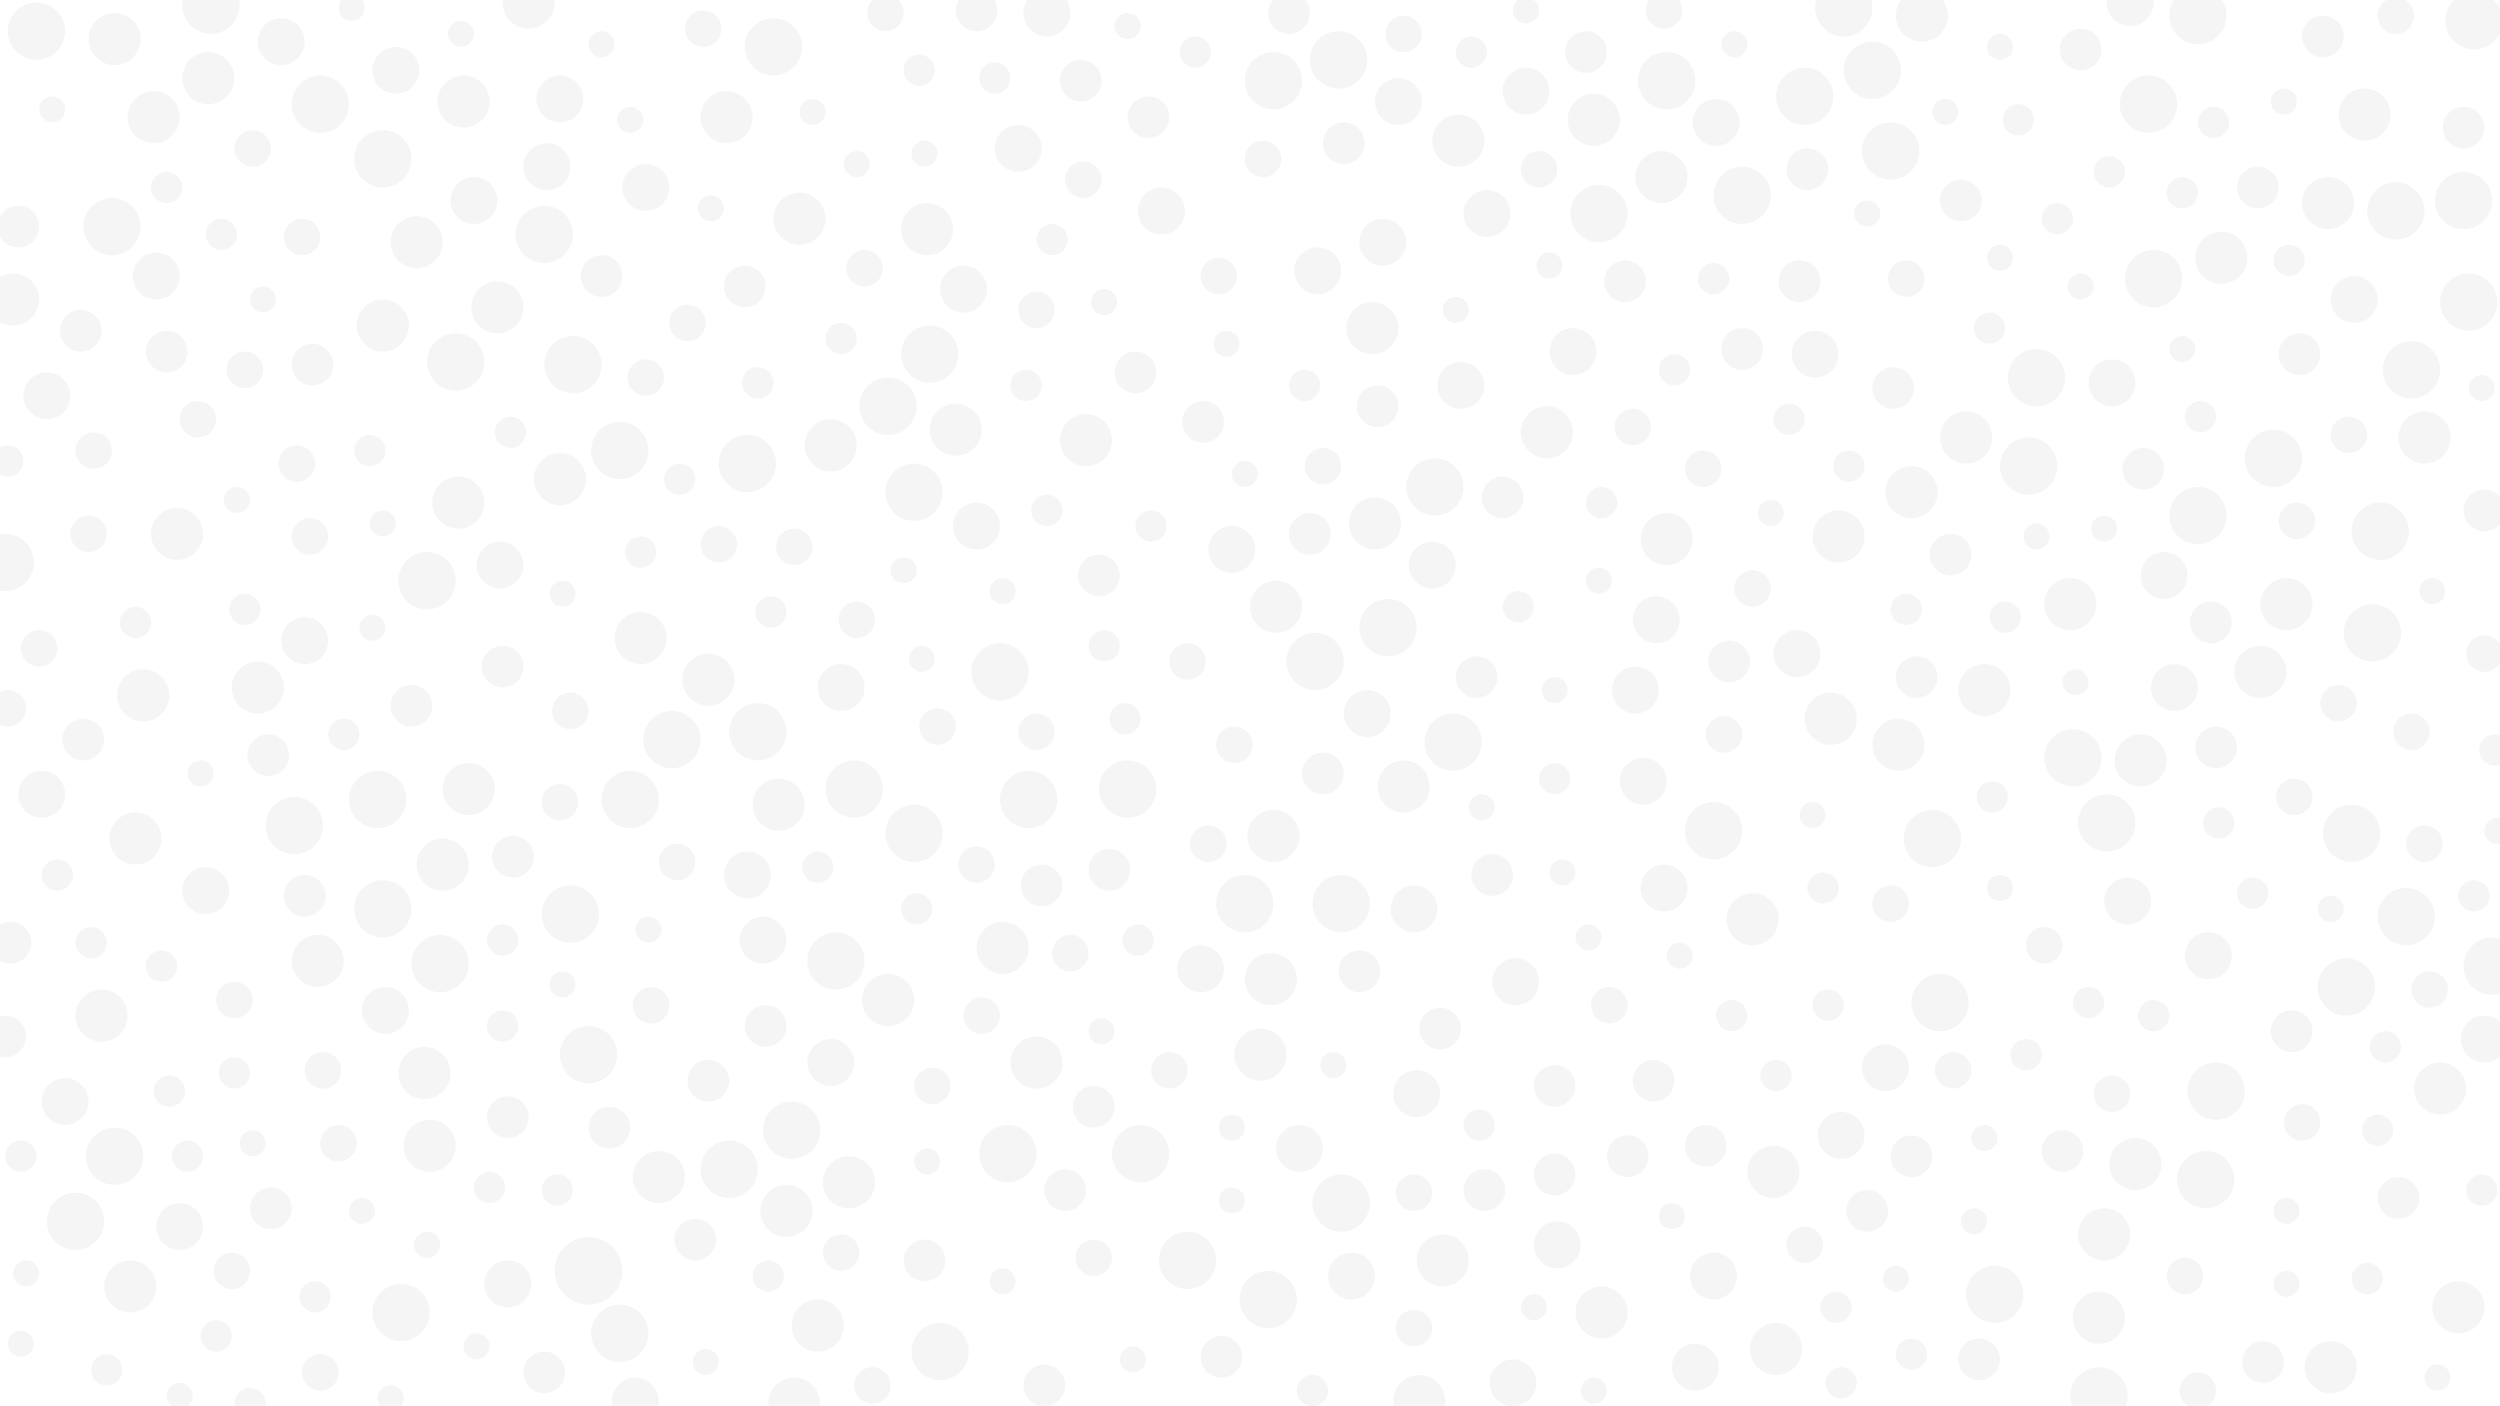 <svg id="visual" viewBox="0 0 960 540" width="960" height="540" xmlns="http://www.w3.org/2000/svg" xmlns:xlink="http://www.w3.org/1999/xlink" version="1.1"><rect x="0" y="0" width="960" height="540" fill="#fff"></rect><g fill="#f5f5f5"><circle r="13" cx="226" cy="488"></circle><circle r="6" cx="950" cy="344"></circle><circle r="8" cx="609" cy="20"></circle><circle r="11" cx="43" cy="87"></circle><circle r="9" cx="598" cy="478"></circle><circle r="10" cx="878" cy="232"></circle><circle r="9" cx="152" cy="27"></circle><circle r="5" cx="150" cy="537"></circle><circle r="11" cx="287" cy="178"></circle><circle r="6" cx="583" cy="233"></circle><circle r="11" cx="533" cy="241"></circle><circle r="9" cx="525" cy="274"></circle><circle r="5" cx="424" cy="116"></circle><circle r="7" cx="485" cy="61"></circle><circle r="5" cx="271" cy="523"></circle><circle r="8" cx="522" cy="373"></circle><circle r="9" cx="195" cy="493"></circle><circle r="10" cx="180" cy="303"></circle><circle r="5" cx="838" cy="134"></circle><circle r="7" cx="329" cy="238"></circle><circle r="5" cx="433" cy="10"></circle><circle r="8" cx="462" cy="162"></circle><circle r="5" cx="934" cy="227"></circle><circle r="8" cx="193" cy="256"></circle><circle r="8" cx="823" cy="180"></circle><circle r="7" cx="360" cy="279"></circle><circle r="10" cx="755" cy="168"></circle><circle r="9" cx="636" cy="238"></circle><circle r="7" cx="411" cy="366"></circle><circle r="6" cx="193" cy="394"></circle><circle r="10" cx="253" cy="452"></circle><circle r="10" cx="279" cy="45"></circle><circle r="10" cx="165" cy="440"></circle><circle r="11" cx="515" cy="347"></circle><circle r="6" cx="852" cy="316"></circle><circle r="8" cx="158" cy="271"></circle><circle r="5" cx="589" cy="502"></circle><circle r="10" cx="39" cy="390"></circle><circle r="6" cx="764" cy="126"></circle><circle r="5" cx="762" cy="437"></circle><circle r="8" cx="409" cy="457"></circle><circle r="6" cx="953" cy="457"></circle><circle r="7" cx="693" cy="478"></circle><circle r="5" cx="782" cy="206"></circle><circle r="6" cx="323" cy="130"></circle><circle r="6" cx="827" cy="390"></circle><circle r="5" cx="473" cy="433"></circle><circle r="6" cx="246" cy="212"></circle><circle r="6" cx="65" cy="419"></circle><circle r="11" cx="387" cy="443"></circle><circle r="11" cx="226" cy="405"></circle><circle r="8" cx="597" cy="417"></circle><circle r="7" cx="926" cy="281"></circle><circle r="7" cx="116" cy="91"></circle><circle r="9" cx="148" cy="388"></circle><circle r="10" cx="560" cy="54"></circle><circle r="11" cx="456" cy="484"></circle><circle r="9" cx="544" cy="420"></circle><circle r="6" cx="682" cy="413"></circle><circle r="7" cx="732" cy="107"></circle><circle r="11" cx="766" cy="497"></circle><circle r="10" cx="147" cy="125"></circle><circle r="11" cx="357" cy="136"></circle><circle r="8" cx="272" cy="415"></circle><circle r="5" cx="385" cy="492"></circle><circle r="5" cx="435" cy="522"></circle><circle r="10" cx="944" cy="502"></circle><circle r="9" cx="581" cy="531"></circle><circle r="9" cx="550" cy="217"></circle><circle r="5" cx="216" cy="378"></circle><circle r="8" cx="635" cy="415"></circle><circle r="6" cx="52" cy="239"></circle><circle r="7" cx="474" cy="286"></circle><circle r="5" cx="329" cy="63"></circle><circle r="7" cx="543" cy="510"></circle><circle r="7" cx="539" cy="13"></circle><circle r="10" cx="68" cy="205"></circle><circle r="5" cx="231" cy="17"></circle><circle r="10" cx="806" cy="506"></circle><circle r="9" cx="461" cy="372"></circle><circle r="7" cx="248" cy="145"></circle><circle r="8" cx="231" cy="106"></circle><circle r="11" cx="238" cy="512"></circle><circle r="11" cx="304" cy="434"></circle><circle r="7" cx="811" cy="420"></circle><circle r="9" cx="319" cy="408"></circle><circle r="7" cx="785" cy="363"></circle><circle r="9" cx="817" cy="346"></circle><circle r="6" cx="615" cy="193"></circle><circle r="5" cx="77" cy="297"></circle><circle r="9" cx="831" cy="221"></circle><circle r="10" cx="50" cy="494"></circle><circle r="9" cx="25" cy="423"></circle><circle r="8" cx="294" cy="394"></circle><circle r="9" cx="697" cy="136"></circle><circle r="11" cx="258" cy="284"></circle><circle r="11" cx="726" cy="58"></circle><circle r="10" cx="868" cy="258"></circle><circle r="6" cx="702" cy="386"></circle><circle r="5" cx="143" cy="241"></circle><circle r="7" cx="468" cy="106"></circle><circle r="11" cx="361" cy="519"></circle><circle r="10" cx="99" cy="264"></circle><circle r="10" cx="795" cy="232"></circle><circle r="7" cx="215" cy="308"></circle><circle r="8" cx="624" cy="108"></circle><circle r="6" cx="501" cy="148"></circle><circle r="11" cx="395" cy="307"></circle><circle r="11" cx="515" cy="462"></circle><circle r="7" cx="260" cy="331"></circle><circle r="8" cx="734" cy="444"></circle><circle r="6" cx="132" cy="282"></circle><circle r="11" cx="147" cy="349"></circle><circle r="10" cx="176" cy="193"></circle><circle r="9" cx="446" cy="81"></circle><circle r="10" cx="299" cy="309"></circle><circle r="10" cx="638" cy="68"></circle><circle r="11" cx="903" cy="320"></circle><circle r="8" cx="195" cy="429"></circle><circle r="6" cx="913" cy="434"></circle><circle r="10" cx="853" cy="99"></circle><circle r="11" cx="123" cy="40"></circle><circle r="11" cx="2" cy="216"></circle><circle r="8" cx="867" cy="72"></circle><circle r="6" cx="193" cy="361"></circle><circle r="8" cx="799" cy="19"></circle><circle r="9" cx="811" cy="147"></circle><circle r="10" cx="527" cy="126"></circle><circle r="8" cx="577" cy="191"></circle><circle r="7" cx="36" cy="173"></circle><circle r="9" cx="904" cy="115"></circle><circle r="6" cx="142" cy="173"></circle><circle r="5" cx="758" cy="469"></circle><circle r="10" cx="314" cy="509"></circle><circle r="9" cx="79" cy="342"></circle><circle r="5" cx="183" cy="517"></circle><circle r="6" cx="665" cy="390"></circle><circle r="11" cx="924" cy="352"></circle><circle r="6" cx="790" cy="84"></circle><circle r="7" cx="464" cy="324"></circle><circle r="9" cx="690" cy="251"></circle><circle r="7" cx="543" cy="458"></circle><circle r="8" cx="209" cy="527"></circle><circle r="10" cx="319" cy="171"></circle><circle r="5" cx="728" cy="491"></circle><circle r="5" cx="936" cy="529"></circle><circle r="7" cx="839" cy="490"></circle><circle r="6" cx="85" cy="90"></circle><circle r="5" cx="20" cy="42"></circle><circle r="6" cx="565" cy="20"></circle><circle r="10" cx="615" cy="504"></circle><circle r="7" cx="219" cy="273"></circle><circle r="8" cx="553" cy="395"></circle><circle r="6" cx="504" cy="534"></circle><circle r="10" cx="706" cy="206"></circle><circle r="8" cx="436" cy="143"></circle><circle r="6" cx="22" cy="336"></circle><circle r="11" cx="351" cy="189"></circle><circle r="10" cx="191" cy="118"></circle><circle r="5" cx="471" cy="132"></circle><circle r="6" cx="83" cy="513"></circle><circle r="9" cx="215" cy="38"></circle><circle r="10" cx="367" cy="165"></circle><circle r="11" cx="614" cy="82"></circle><circle r="5" cx="696" cy="313"></circle><circle r="8" cx="760" cy="522"></circle><circle r="10" cx="808" cy="474"></circle><circle r="10" cx="682" cy="518"></circle><circle r="6" cx="296" cy="235"></circle><circle r="5" cx="385" cy="227"></circle><circle r="11" cx="297" cy="18"></circle><circle r="6" cx="865" cy="343"></circle><circle r="8" cx="197" cy="329"></circle><circle r="8" cx="104" cy="464"></circle><circle r="8" cx="103" cy="290"></circle><circle r="5" cx="666" cy="17"></circle><circle r="8" cx="892" cy="14"></circle><circle r="11" cx="487" cy="499"></circle><circle r="5" cx="597" cy="265"></circle><circle r="6" cx="432" cy="276"></circle><circle r="10" cx="908" cy="44"></circle><circle r="6" cx="196" cy="166"></circle><circle r="9" cx="192" cy="217"></circle><circle r="7" cx="90" cy="384"></circle><circle r="6" cx="382" cy="30"></circle><circle r="7" cx="119" cy="206"></circle><circle r="7" cx="15" cy="249"></circle><circle r="7" cx="124" cy="411"></circle><circle r="5" cx="8" cy="516"></circle><circle r="6" cx="121" cy="498"></circle><circle r="8" cx="32" cy="284"></circle><circle r="7" cx="618" cy="386"></circle><circle r="9" cx="631" cy="300"></circle><circle r="5" cx="216" cy="228"></circle><circle r="10" cx="59" cy="45"></circle><circle r="10" cx="681" cy="450"></circle><circle r="9" cx="531" cy="93"></circle><circle r="10" cx="729" cy="286"></circle><circle r="10" cx="326" cy="454"></circle><circle r="9" cx="293" cy="361"></circle><circle r="6" cx="291" cy="147"></circle><circle r="9" cx="391" cy="57"></circle><circle r="6" cx="41" cy="526"></circle><circle r="8" cx="946" cy="49"></circle><circle r="8" cx="753" cy="77"></circle><circle r="6" cx="643" cy="142"></circle><circle r="10" cx="484" cy="405"></circle><circle r="5" cx="164" cy="478"></circle><circle r="10" cx="122" cy="369"></circle><circle r="8" cx="567" cy="260"></circle><circle r="10" cx="822" cy="292"></circle><circle r="10" cx="44" cy="15"></circle><circle r="9" cx="210" cy="64"></circle><circle r="11" cx="658" cy="319"></circle><circle r="11" cx="844" cy="6"></circle><circle r="9" cx="586" cy="35"></circle><circle r="6" cx="353" cy="27"></circle><circle r="5" cx="559" cy="119"></circle><circle r="9" cx="108" cy="16"></circle><circle r="7" cx="726" cy="347"></circle><circle r="5" cx="139" cy="465"></circle><circle r="5" cx="177" cy="13"></circle><circle r="8" cx="503" cy="205"></circle><circle r="7" cx="884" cy="431"></circle><circle r="6" cx="295" cy="490"></circle><circle r="5" cx="249" cy="357"></circle><circle r="9" cx="724" cy="410"></circle><circle r="11" cx="220" cy="140"></circle><circle r="9" cx="182" cy="77"></circle><circle r="10" cx="937" cy="418"></circle><circle r="5" cx="273" cy="80"></circle><circle r="7" cx="250" cy="386"></circle><circle r="8" cx="880" cy="396"></circle><circle r="5" cx="97" cy="439"></circle><circle r="7" cx="627" cy="164"></circle><circle r="11" cx="901" cy="379"></circle><circle r="5" cx="768" cy="341"></circle><circle r="7" cx="881" cy="306"></circle><circle r="8" cx="267" cy="476"></circle><circle r="7" cx="264" cy="124"></circle><circle r="10" cx="417" cy="169"></circle><circle r="5" cx="600" cy="335"></circle><circle r="11" cx="911" cy="243"></circle><circle r="6" cx="214" cy="457"></circle><circle r="6" cx="687" cy="161"></circle><circle r="11" cx="873" cy="176"></circle><circle r="8" cx="7" cy="87"></circle><circle r="9" cx="604" cy="135"></circle><circle r="10" cx="163" cy="412"></circle><circle r="11" cx="351" cy="320"></circle><circle r="10" cx="762" cy="265"></circle><circle r="11" cx="551" cy="187"></circle><circle r="10" cx="341" cy="384"></circle><circle r="6" cx="442" cy="202"></circle><circle r="6" cx="909" cy="491"></circle><circle r="8" cx="570" cy="457"></circle><circle r="11" cx="920" cy="81"></circle><circle r="11" cx="827" cy="107"></circle><circle r="7" cx="898" cy="270"></circle><circle r="6" cx="838" cy="74"></circle><circle r="10" cx="488" cy="376"></circle><circle r="10" cx="356" cy="88"></circle><circle r="9" cx="69" cy="471"></circle><circle r="7" cx="662" cy="282"></circle><circle r="5" cx="569" cy="310"></circle><circle r="8" cx="625" cy="444"></circle><circle r="11" cx="782" cy="145"></circle><circle r="11" cx="113" cy="317"></circle><circle r="6" cx="394" cy="148"></circle><circle r="8" cx="355" cy="484"></circle><circle r="6" cx="352" cy="349"></circle><circle r="7" cx="97" cy="57"></circle><circle r="10" cx="5" cy="115"></circle><circle r="10" cx="612" cy="46"></circle><circle r="9" cx="323" cy="264"></circle><circle r="10" cx="895" cy="525"></circle><circle r="9" cx="651" cy="525"></circle><circle r="8" cx="508" cy="297"></circle><circle r="8" cx="120" cy="140"></circle><circle r="8" cx="691" cy="108"></circle><circle r="11" cx="505" cy="254"></circle><circle r="6" cx="658" cy="107"></circle><circle r="9" cx="628" cy="265"></circle><circle r="6" cx="732" cy="234"></circle><circle r="7" cx="673" cy="226"></circle><circle r="6" cx="402" cy="196"></circle><circle r="5" cx="642" cy="467"></circle><circle r="7" cx="358" cy="417"></circle><circle r="11" cx="914" cy="204"></circle><circle r="7" cx="270" cy="11"></circle><circle r="11" cx="851" cy="419"></circle><circle r="10" cx="215" cy="184"></circle><circle r="10" cx="673" cy="353"></circle><circle r="5" cx="512" cy="409"></circle><circle r="10" cx="246" cy="245"></circle><circle r="10" cx="931" cy="168"></circle><circle r="7" cx="420" cy="483"></circle><circle r="6" cx="424" cy="248"></circle><circle r="6" cx="8" cy="444"></circle><circle r="5" cx="878" cy="465"></circle><circle r="6" cx="72" cy="444"></circle><circle r="10" cx="703" cy="276"></circle><circle r="8" cx="426" cy="334"></circle><circle r="10" cx="305" cy="539"></circle><circle r="6" cx="404" cy="92"></circle><circle r="6" cx="778" cy="405"></circle><circle r="5" cx="101" cy="115"></circle><circle r="8" cx="441" cy="45"></circle><circle r="8" cx="64" cy="135"></circle><circle r="9" cx="506" cy="104"></circle><circle r="9" cx="473" cy="211"></circle><circle r="11" cx="438" cy="443"></circle><circle r="9" cx="248" cy="72"></circle><circle r="10" cx="52" cy="322"></circle><circle r="8" cx="694" cy="65"></circle><circle r="6" cx="775" cy="46"></circle><circle r="7" cx="449" cy="411"></circle><circle r="11" cx="796" cy="291"></circle><circle r="8" cx="573" cy="336"></circle><circle r="11" cx="328" cy="303"></circle><circle r="11" cx="847" cy="453"></circle><circle r="9" cx="639" cy="341"></circle><circle r="6" cx="734" cy="520"></circle><circle r="8" cx="954" cy="196"></circle><circle r="11" cx="946" cy="77"></circle><circle r="10" cx="594" cy="166"></circle><circle r="6" cx="3" cy="177"></circle><circle r="11" cx="175" cy="139"></circle><circle r="10" cx="178" cy="39"></circle><circle r="7" cx="76" cy="161"></circle><circle r="8" cx="883" cy="136"></circle><circle r="5" cx="680" cy="197"></circle><circle r="10" cx="539" cy="302"></circle><circle r="5" cx="953" cy="149"></circle><circle r="8" cx="529" cy="156"></circle><circle r="7" cx="933" cy="380"></circle><circle r="7" cx="639" cy="4"></circle><circle r="11" cx="154" cy="504"></circle><circle r="5" cx="877" cy="39"></circle><circle r="8" cx="234" cy="433"></circle><circle r="6" cx="700" cy="341"></circle><circle r="11" cx="708" cy="3"></circle><circle r="8" cx="792" cy="442"></circle><circle r="11" cx="806" cy="536"></circle><circle r="8" cx="401" cy="532"></circle><circle r="6" cx="314" cy="333"></circle><circle r="9" cx="519" cy="490"></circle><circle r="6" cx="765" cy="306"></circle><circle r="6" cx="261" cy="184"></circle><circle r="5" cx="645" cy="367"></circle><circle r="8" cx="495" cy="5"></circle><circle r="8" cx="31" cy="127"></circle><circle r="10" cx="160" cy="93"></circle><circle r="5" cx="610" cy="360"></circle><circle r="9" cx="571" cy="82"></circle><circle r="7" cx="931" cy="324"></circle><circle r="7" cx="954" cy="251"></circle><circle r="7" cx="114" cy="178"></circle><circle r="7" cx="123" cy="527"></circle><circle r="5" cx="878" cy="493"></circle><circle r="9" cx="835" cy="264"></circle><circle r="8" cx="516" cy="55"></circle><circle r="10" cx="398" cy="408"></circle><circle r="6" cx="62" cy="371"></circle><circle r="11" cx="745" cy="385"></circle><circle r="7" cx="920" cy="6"></circle><circle r="10" cx="490" cy="233"></circle><circle r="7" cx="844" cy="534"></circle><circle r="6" cx="597" cy="299"></circle><circle r="7" cx="902" cy="167"></circle><circle r="5" cx="312" cy="43"></circle><circle r="8" cx="286" cy="110"></circle><circle r="11" cx="384" cy="258"></circle><circle r="6" cx="459" cy="20"></circle><circle r="10" cx="80" cy="30"></circle><circle r="6" cx="707" cy="531"></circle><circle r="10" cx="55" cy="267"></circle><circle r="7" cx="456" cy="254"></circle><circle r="8" cx="4" cy="362"></circle><circle r="9" cx="543" cy="349"></circle><circle r="8" cx="749" cy="213"></circle><circle r="7" cx="34" cy="205"></circle><circle r="7" cx="508" cy="179"></circle><circle r="8" cx="655" cy="440"></circle><circle r="11" cx="321" cy="369"></circle><circle r="5" cx="799" cy="110"></circle><circle r="10" cx="385" cy="364"></circle><circle r="11" cx="950" cy="8"></circle><circle r="10" cx="307" cy="84"></circle><circle r="11" cx="145" cy="307"></circle><circle r="9" cx="16" cy="305"></circle><circle r="9" cx="954" cy="399"></circle><circle r="11" cx="693" cy="37"></circle><circle r="11" cx="14" cy="12"></circle><circle r="7" cx="276" cy="209"></circle><circle r="10" cx="489" cy="321"></circle><circle r="11" cx="844" cy="198"></circle><circle r="11" cx="164" cy="223"></circle><circle r="11" cx="825" cy="40"></circle><circle r="7" cx="305" cy="210"></circle><circle r="9" cx="848" cy="367"></circle><circle r="6" cx="710" cy="179"></circle><circle r="8" cx="921" cy="460"></circle><circle r="8" cx="415" cy="31"></circle><circle r="9" cx="582" cy="377"></circle><circle r="5" cx="478" cy="182"></circle><circle r="11" cx="742" cy="322"></circle><circle r="8" cx="727" cy="149"></circle><circle r="6" cx="94" cy="234"></circle><circle r="11" cx="669" cy="75"></circle><circle r="11" cx="147" cy="61"></circle><circle r="11" cx="719" cy="27"></circle><circle r="10" cx="894" cy="78"></circle><circle r="10" cx="738" cy="6"></circle><circle r="11" cx="948" cy="116"></circle><circle r="11" cx="926" cy="142"></circle><circle r="5" cx="768" cy="18"></circle><circle r="7" cx="882" cy="200"></circle><circle r="9" cx="659" cy="47"></circle><circle r="5" cx="242" cy="46"></circle><circle r="10" cx="203" cy="1"></circle><circle r="5" cx="473" cy="461"></circle><circle r="11" cx="433" cy="303"></circle><circle r="7" cx="340" cy="5"></circle><circle r="9" cx="499" cy="441"></circle><circle r="7" cx="654" cy="180"></circle><circle r="7" cx="416" cy="69"></circle><circle r="8" cx="375" cy="4"></circle><circle r="5" cx="356" cy="446"></circle><circle r="10" cx="272" cy="261"></circle><circle r="5" cx="717" cy="82"></circle><circle r="8" cx="469" cy="521"></circle><circle r="7" cx="94" cy="142"></circle><circle r="11" cx="779" cy="179"></circle><circle r="5" cx="895" cy="349"></circle><circle r="6" cx="879" cy="100"></circle><circle r="11" cx="219" cy="351"></circle><circle r="5" cx="595" cy="102"></circle><circle r="9" cx="561" cy="148"></circle><circle r="11" cx="29" cy="469"></circle><circle r="11" cx="809" cy="316"></circle><circle r="10" cx="545" cy="538"></circle><circle r="5" cx="10" cy="489"></circle><circle r="6" cx="810" cy="66"></circle><circle r="6" cx="35" cy="362"></circle><circle r="9" cx="658" cy="490"></circle><circle r="7" cx="130" cy="439"></circle><circle r="6" cx="188" cy="456"></circle><circle r="10" cx="640" cy="207"></circle><circle r="11" cx="489" cy="31"></circle><circle r="8" cx="420" cy="425"></circle><circle r="7" cx="335" cy="532"></circle><circle r="5" cx="747" cy="43"></circle><circle r="8" cx="422" cy="221"></circle><circle r="5" cx="423" cy="396"></circle><circle r="11" cx="957" cy="371"></circle><circle r="5" cx="135" cy="3"></circle><circle r="8" cx="2" cy="398"></circle><circle r="5" cx="354" cy="253"></circle><circle r="8" cx="400" cy="340"></circle><circle r="5" cx="586" cy="4"></circle><circle r="5" cx="347" cy="219"></circle><circle r="8" cx="869" cy="523"></circle><circle r="8" cx="717" cy="465"></circle><circle r="8" cx="669" cy="134"></circle><circle r="9" cx="402" cy="5"></circle><circle r="9" cx="18" cy="152"></circle><circle r="5" cx="612" cy="534"></circle><circle r="6" cx="958" cy="288"></circle><circle r="10" cx="820" cy="447"></circle><circle r="11" cx="514" cy="23"></circle><circle r="7" cx="398" cy="119"></circle><circle r="6" cx="916" cy="402"></circle><circle r="5" cx="808" cy="203"></circle><circle r="7" cx="398" cy="281"></circle><circle r="8" cx="851" cy="287"></circle><circle r="7" cx="375" cy="332"></circle><circle r="7" cx="591" cy="65"></circle><circle r="6" cx="64" cy="72"></circle><circle r="9" cx="60" cy="106"></circle><circle r="6" cx="770" cy="237"></circle><circle r="11" cx="242" cy="307"></circle><circle r="6" cx="845" cy="160"></circle><circle r="9" cx="244" cy="538"></circle><circle r="10" cx="734" cy="189"></circle><circle r="5" cx="797" cy="262"></circle><circle r="8" cx="664" cy="254"></circle><circle r="7" cx="89" cy="488"></circle><circle r="6" cx="90" cy="412"></circle><circle r="11" cx="209" cy="90"></circle><circle r="7" cx="3" cy="272"></circle><circle r="11" cx="169" cy="370"></circle><circle r="10" cx="170" cy="332"></circle><circle r="11" cx="558" cy="285"></circle><circle r="5" cx="614" cy="223"></circle><circle r="8" cx="597" cy="451"></circle><circle r="11" cx="81" cy="2"></circle><circle r="11" cx="238" cy="173"></circle><circle r="9" cx="117" cy="246"></circle><circle r="11" cx="291" cy="281"></circle><circle r="11" cx="280" cy="449"></circle><circle r="7" cx="332" cy="103"></circle><circle r="10" cx="554" cy="484"></circle><circle r="9" cx="707" cy="436"></circle><circle r="11" cx="478" cy="347"></circle><circle r="10" cx="528" cy="201"></circle><circle r="7" cx="323" cy="481"></circle><circle r="5" cx="768" cy="99"></circle><circle r="9" cx="370" cy="111"></circle><circle r="5" cx="355" cy="59"></circle><circle r="11" cx="640" cy="31"></circle><circle r="9" cx="287" cy="336"></circle><circle r="5" cx="69" cy="536"></circle><circle r="6" cx="850" cy="47"></circle><circle r="7" cx="377" cy="390"></circle><circle r="8" cx="736" cy="260"></circle><circle r="7" cx="750" cy="411"></circle><circle r="6" cx="802" cy="385"></circle><circle r="11" cx="341" cy="156"></circle><circle r="10" cx="302" cy="465"></circle><circle r="9" cx="818" cy="1"></circle><circle r="9" cx="375" cy="202"></circle><circle r="11" cx="44" cy="444"></circle><circle r="5" cx="91" cy="192"></circle><circle r="8" cx="117" cy="344"></circle><circle r="6" cx="437" cy="361"></circle><circle r="8" cx="849" cy="239"></circle><circle r="9" cx="537" cy="39"></circle><circle r="6" cx="96" cy="539"></circle><circle r="6" cx="705" cy="502"></circle><circle r="6" cx="568" cy="432"></circle><circle r="5" cx="959" cy="319"></circle><circle r="5" cx="147" cy="201"></circle></g></svg>
